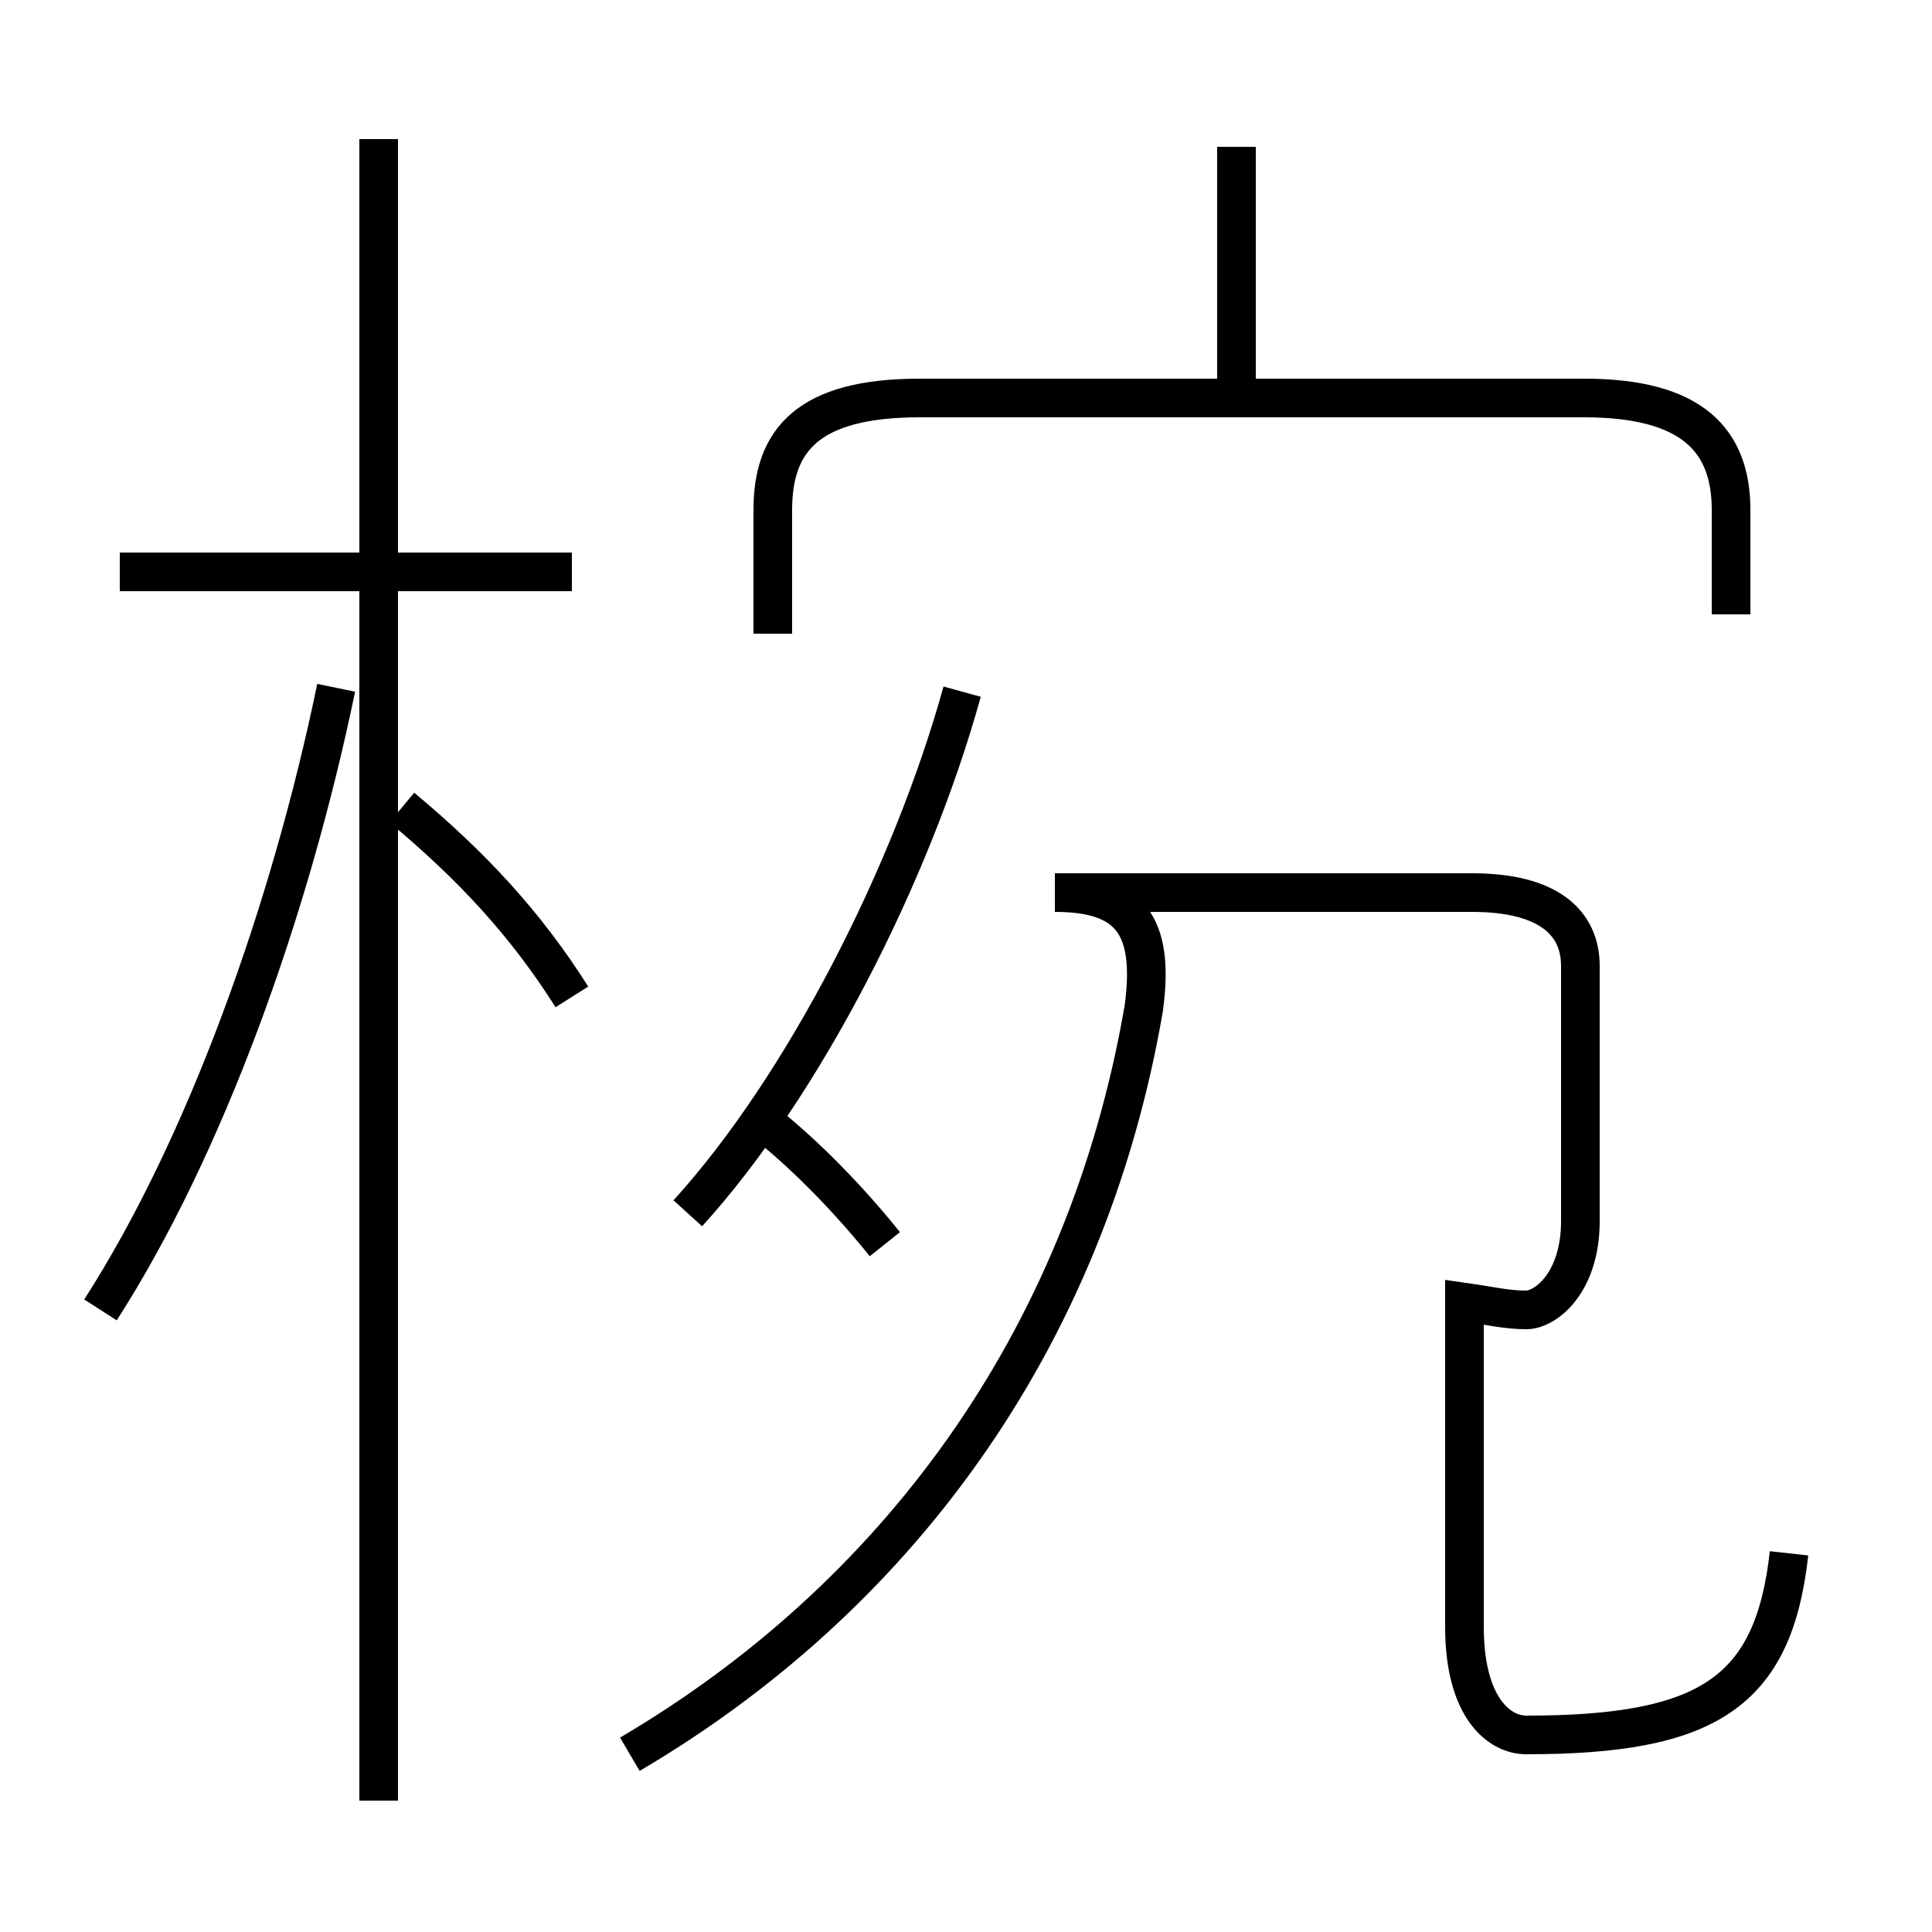 <?xml version='1.0' encoding='utf8'?>
<svg viewBox="0.0 -6.0 50.0 50.0" version="1.1" xmlns="http://www.w3.org/2000/svg">
<rect x="0.0" y="-6.0" width="50.0" height="50.0" fill="#808080" stroke="none"/>
<rect x="-1000" y="-1000" width="2000" height="2000" stroke="white" fill="white"/>
<g style="fill:white;stroke:#000000;  stroke-width:1">
<path d="M 16.3 1.4 C 23.1 -2.6 28.1 -9.2 29.6 -17.9 C 29.9 -20.1 29.2 -20.9 27.3 -20.9 L 38.1 -20.9 C 40.1 -20.9 40.9 -20.1 40.9 -19.0 L 40.9 -12.4 C 40.9 -10.8 40.0 -10.1 39.5 -10.1 C 39.0 -10.1 38.6 -10.2 37.9 -10.3 L 37.9 -1.9 C 37.9 0.2 38.8 0.9 39.5 0.9 C 44.2 0.9 45.9 -0.2 46.3 -3.8 M 2.6 -10.1 C 5.3 -14.3 7.5 -20.4 8.7 -26.2 M 14.8 -18.2 C 13.6 -20.1 12.2 -21.6 10.4 -23.1 M 9.8 2.6 L 9.8 -40.4 M 17.8 -12.6 C 20.8 -15.9 23.6 -21.4 24.9 -26.1 M 14.8 -29.2 L 3.1 -29.2 M 22.9 -11.8 C 22.1 -12.8 20.9 -14.1 19.6 -15.1 M 44.8 -28.1 L 44.8 -30.8 C 44.8 -32.6 43.8 -33.7 41.0 -33.7 L 23.8 -33.7 C 20.9 -33.7 20.0 -32.6 20.0 -30.8 L 20.0 -27.6 M 32.0 -34.2 L 32.0 -40.2" transform="translate(0.0, 38.0)" />
</g>
</svg>
